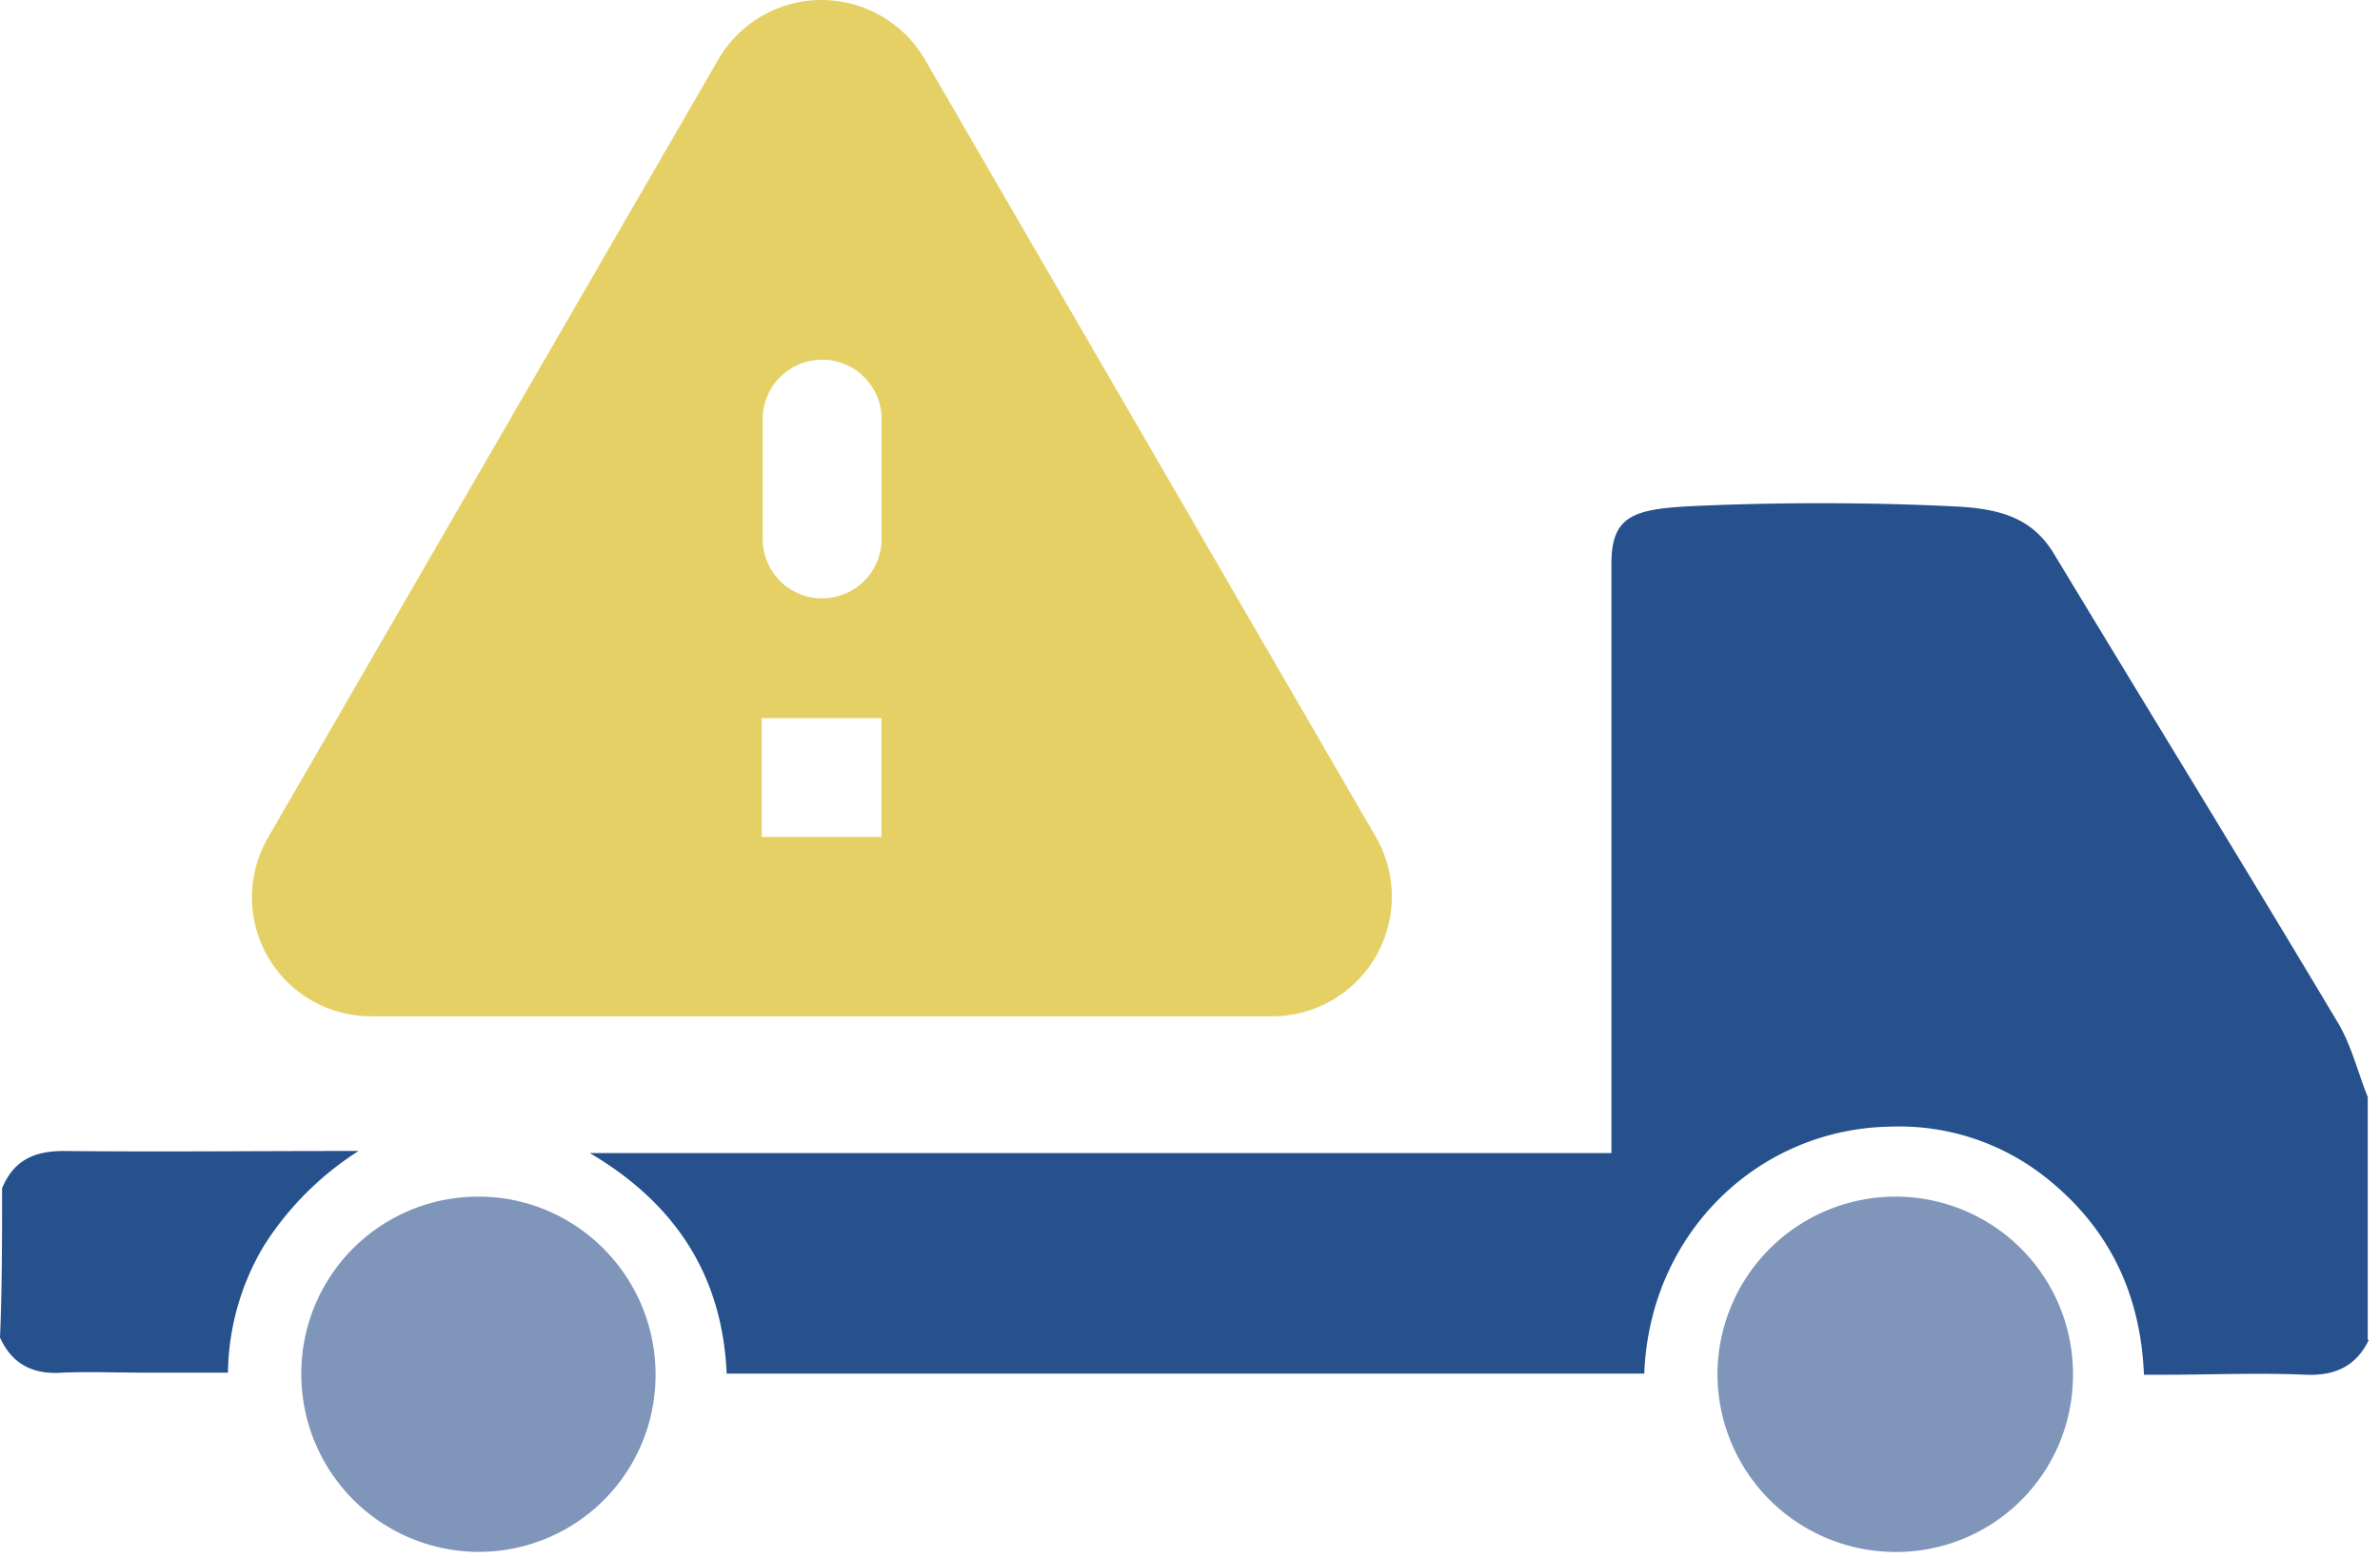 <svg xmlns="http://www.w3.org/2000/svg" fill="none" viewBox="0 0 171 112">
    <path fill="#26518D"
        d="M170.2 96.29c-.91 1.9-2.44 2.59-4.5 2.51-3.43-.15-6.86 0-10.29 0h-1.37c-.23-5.72-2.44-10.44-6.86-14.02a16.94 16.94 0 0 0-11.36-3.81c-9.45.15-17.3 7.62-17.68 17.75H52.21c-.3-6.86-3.5-12.11-9.83-15.85h73.4V40.5c0-3.35 1.52-3.89 5.49-4.11 6.1-.3 12.95-.3 19.05 0 3.28.15 5.57.76 7.17 3.27 6.86 11.36 13.8 22.64 20.58 34 .91 1.6 1.37 3.5 2.05 5.18V96.3h.08ZM.15 85.39c.84-1.99 2.29-2.67 4.42-2.67 6.71.07 13.42 0 20.05 0h1.14a22.15 22.15 0 0 0-6.78 6.78 18.19 18.19 0 0 0-2.6 9.15h-6.17c-1.9 0-3.8-.08-5.71 0-2.06.15-3.6-.55-4.5-2.52.15-3.43.15-7.09.15-10.74Z" />
    <path fill="#7F95B9"
        d="M34.38 86c7 0 12.72 5.71 12.72 12.8a12.7 12.7 0 0 1-12.72 12.73 12.77 12.77 0 0 1-12.73-12.8A12.7 12.7 0 0 1 34.38 86Zm101.9 0a12.75 12.75 0 0 1 12.66 13.03 12.7 12.7 0 0 1-13.12 12.5 12.79 12.79 0 0 1-12.42-12.96A12.8 12.8 0 0 1 136.28 86Z" />
    <path fill="#E5D065"
        d="M26.68 73.04h64.7a8.6 8.6 0 0 0 7.48-12.88L66.46 4.29a8.58 8.58 0 0 0-14.86 0L19.28 60.16a8.55 8.55 0 0 0 7.4 12.88ZM59.08 43a4.26 4.26 0 0 1-4.28-4.27v-8.61a4.26 4.26 0 1 1 8.54 0v8.6c0 2.37-1.9 4.28-4.27 4.28Zm4.26 17.15h-8.61v-8.54h8.6v8.54Z" />
</svg>